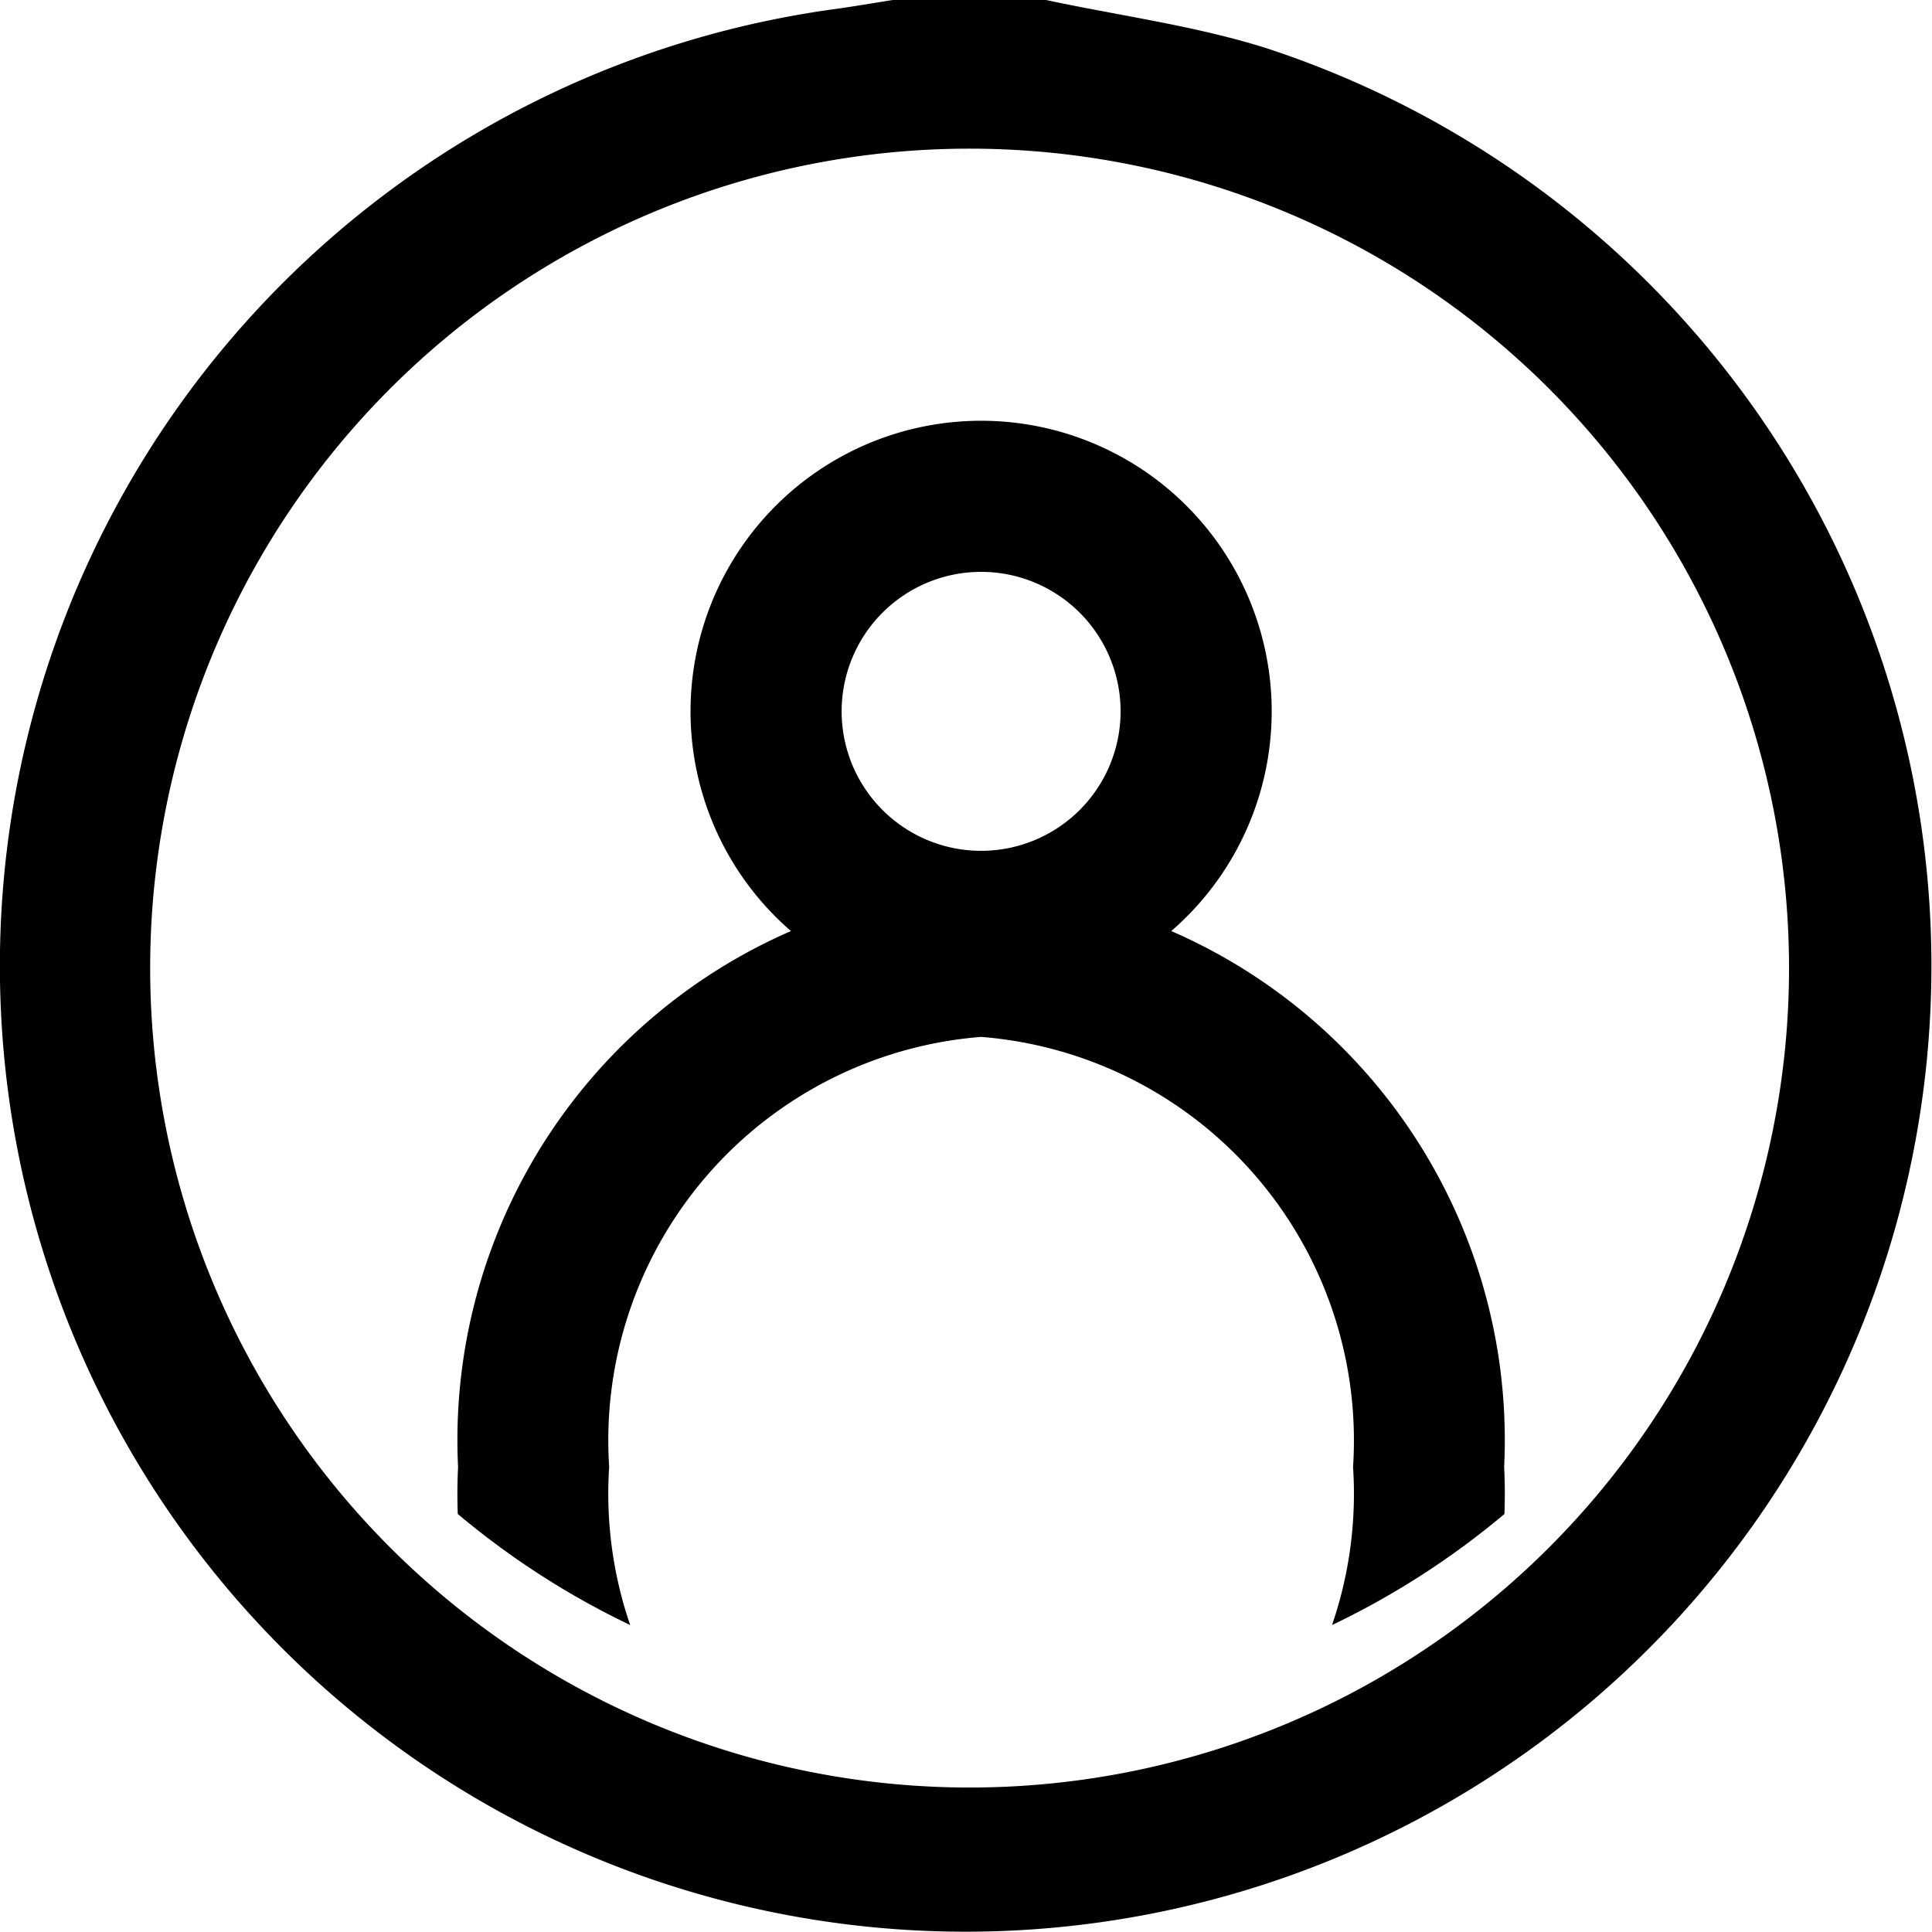 <svg xmlns="http://www.w3.org/2000/svg" xmlns:xlink="http://www.w3.org/1999/xlink" width="16.622" height="16.621" viewBox="0 0 16.622 16.621">
  <defs>
    <clipPath id="clip-path">
      <path id="Path_81166" data-name="Path 81166" d="M1.441,7.666a7,7,0,1,0,7-7,7,7,0,0,0-7,7" fill="none"/>
    </clipPath>
  </defs>
  <g id="Group_34552" data-name="Group 34552" transform="translate(0)">
    <g id="Group_34555" data-name="Group 34555">
      <g id="Group_34558" data-name="Group 34558">
        <path id="Path_81163" data-name="Path 81163" d="M9,0c.634.136,1.284.221,1.9.416A8.309,8.309,0,1,1,7.212.074C7.366.052,7.523.025,7.681,0ZM1.292,8.329a7.05,7.05,0,1,0,7.062-7.05,7.049,7.049,0,0,0-7.062,7.05"/>
      </g>
    </g>
    <g id="Group_34557" data-name="Group 34557">
      <g id="Group_34556" data-name="Group 34556" clip-path="url(#clip-path)">
        <path id="Path_81164" data-name="Path 81164" d="M8.441,8.62a2.5,2.5,0,1,1,2.5-2.5,2.5,2.5,0,0,1-2.5,2.5m0-3.7a1.2,1.2,0,1,0,1.2,1.2,1.2,1.2,0,0,0-1.2-1.2"/>
        <path id="Path_81165" data-name="Path 81165" d="M8.441,17.621a4.775,4.775,0,0,1-4.5-5,4.776,4.776,0,0,1,4.5-5,4.776,4.776,0,0,1,4.5,5,4.775,4.775,0,0,1-4.5,5m0-8.7a3.482,3.482,0,0,0-3.2,3.7,3.48,3.48,0,0,0,3.2,3.7,3.48,3.48,0,0,0,3.2-3.7,3.482,3.482,0,0,0-3.2-3.7"/>
      </g>
    </g>
  </g>
</svg>

